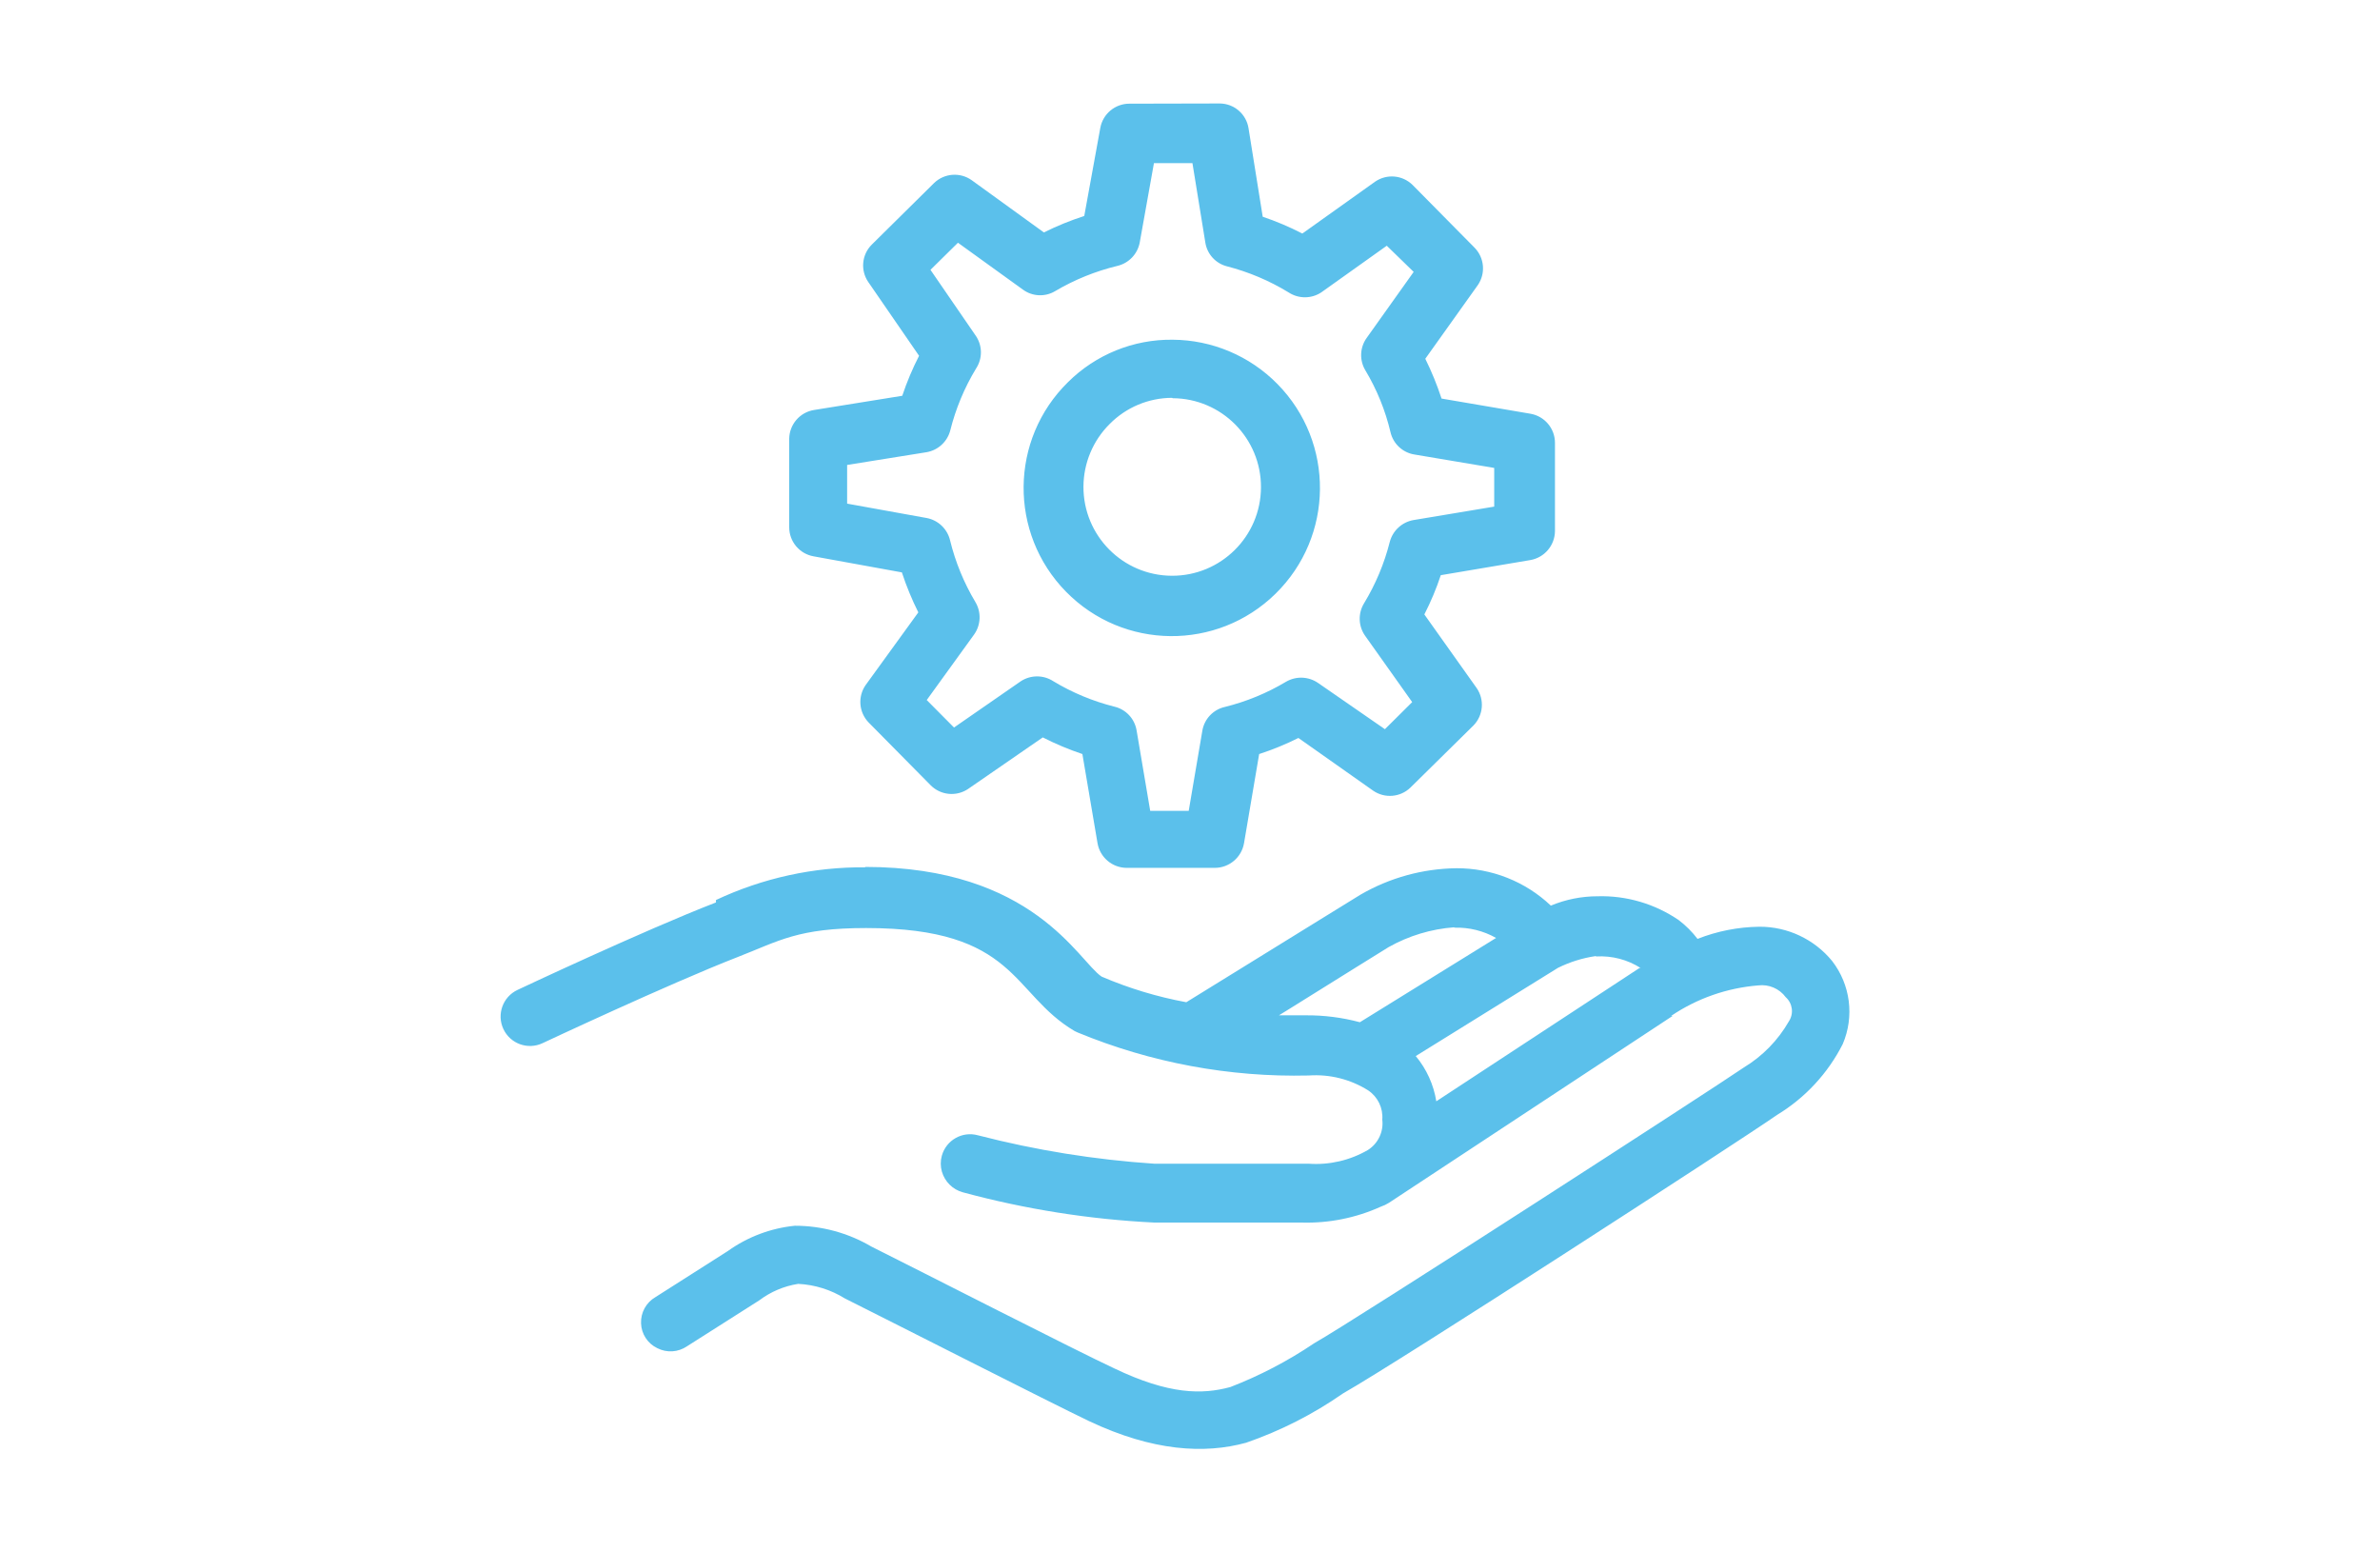 <?xml version="1.0" encoding="utf-8"?>
<!-- Generator: Adobe Illustrator 25.4.1, SVG Export Plug-In . SVG Version: 6.00 Build 0)  -->
<svg version="1.1" id="Layer_1" xmlns="http://www.w3.org/2000/svg" xmlns:xlink="http://www.w3.org/1999/xlink" x="0px" y="0px"
	 viewBox="0 0 230 150" style="enable-background:new 0 0 230 150;" xml:space="preserve">
<style type="text/css">
	.st0{fill:#5BC0EB;}
</style>
<g id="surface1">
	<path class="st0" d="M109.151,10.018c-1.378-0.006-2.564,0.974-2.817,2.329l-1.553,8.523c-1.338,0.431-2.642,0.962-3.901,1.589
		l-6.988-5.056c-1.114-0.783-2.627-0.67-3.612,0.271l-6.031,5.959c-0.97,0.964-1.115,2.483-0.343,3.612l4.912,7.133
		c-0.638,1.245-1.182,2.537-1.625,3.864l-8.523,1.372c-1.37,0.219-2.384,1.393-2.402,2.781v8.541
		c-0.004,1.384,0.985,2.572,2.347,2.817l8.541,1.553c0.434,1.325,0.966,2.617,1.589,3.864l-5.092,7.025
		c-0.779,1.118-0.657,2.631,0.289,3.612l5.995,6.067c0.962,0.969,2.476,1.121,3.612,0.361l7.223-4.984
		c1.235,0.629,2.514,1.166,3.828,1.607l1.463,8.614c0.235,1.366,1.413,2.369,2.799,2.384h8.523c1.4,0.003,2.597-1.004,2.835-2.384
		l1.463-8.614c1.301-0.422,2.569-0.941,3.792-1.553l7.223,5.092c1.123,0.774,2.636,0.645,3.612-0.307l6.085-5.995
		c0.952-0.976,1.081-2.489,0.307-3.612l-5.056-7.115c0.626-1.221,1.158-2.489,1.589-3.792l8.668-1.463
		c1.359-0.243,2.352-1.419,2.366-2.799v-8.523c0.001-1.396-1.007-2.587-2.384-2.817l-8.577-1.463
		c-0.432-1.318-0.957-2.603-1.571-3.846l5.074-7.115c0.774-1.123,0.645-2.636-0.307-3.612l-5.995-6.067
		c-0.971-0.958-2.485-1.094-3.612-0.325l-7.043,5.02c-1.233-0.638-2.513-1.181-3.828-1.625l-1.372-8.559
		c-0.22-1.367-1.396-2.375-2.781-2.384L109.151,10.018z M111.516,15.761h3.72l1.246,7.675c0.173,1.11,0.989,2.011,2.077,2.293
		c2.107,0.542,4.121,1.394,5.977,2.528c0.954,0.624,2.188,0.624,3.142,0l6.338-4.514l2.6,2.528l-4.551,6.392
		c-0.652,0.919-0.701,2.137-0.126,3.106c1.118,1.86,1.941,3.883,2.438,5.995c0.261,1.113,1.165,1.961,2.293,2.149l7.729,1.3v3.738
		l-7.801,1.3c-1.111,0.196-2.007,1.021-2.293,2.113c-0.53,2.093-1.37,4.096-2.492,5.941c-0.588,0.97-0.546,2.197,0.108,3.124
		l4.551,6.411l-2.636,2.618l-6.447-4.46c-0.923-0.643-2.134-0.692-3.106-0.126c-1.843,1.102-3.839,1.923-5.923,2.438
		c-1.12,0.255-1.976,1.16-2.167,2.293l-1.318,7.747h-3.72l-1.318-7.783c-0.191-1.133-1.047-2.039-2.167-2.293
		c-2.073-0.524-4.056-1.351-5.887-2.456c-0.95-0.616-2.174-0.616-3.124,0l-6.465,4.478l-2.636-2.655l4.569-6.32
		c0.671-0.933,0.72-2.176,0.126-3.16c-1.103-1.848-1.925-3.851-2.438-5.941c-0.258-1.105-1.143-1.954-2.257-2.167l-7.693-1.39
		v-3.738l7.657-1.228c1.121-0.185,2.027-1.013,2.311-2.113c0.527-2.106,1.367-4.121,2.492-5.977c0.625-0.947,0.625-2.177,0-3.124
		l-4.406-6.411l2.655-2.618l6.284,4.533c0.913,0.667,2.135,0.724,3.106,0.144c1.872-1.106,3.899-1.928,6.013-2.438
		c1.11-0.261,1.961-1.154,2.167-2.275L111.516,15.761z M113.322,32.825c-3.784-0.046-7.428,1.431-10.112,4.099
		c-5.645,5.539-5.73,14.606-0.191,20.25c5.539,5.645,14.606,5.73,20.25,0.191c5.645-5.539,5.73-14.606,0.191-20.25
		C120.787,34.391,117.138,32.847,113.322,32.825z M113.322,38.477c4.737,0.022,8.559,3.881,8.537,8.618
		c-0.022,4.737-3.881,8.559-8.618,8.537s-8.559-3.881-8.537-8.618c0.011-2.271,0.921-4.445,2.532-6.045
		c1.593-1.613,3.764-2.523,6.031-2.528L113.322,38.477z M83.635,83.803c-4.992-0.044-9.929,1.036-14.446,3.16v0.235
		c-7.079,2.745-19.177,8.451-19.177,8.451c-1.421,0.668-2.032,2.362-1.363,3.783c0.668,1.421,2.362,2.032,3.783,1.363l0,0
		c0,0,12.189-5.724,18.816-8.307c4.081-1.589,5.851-2.817,12.46-2.817c14.573,0,13.995,6.32,20.135,9.95l0.307,0.144
		c7.07,2.92,14.672,4.335,22.319,4.153c2.025-0.143,4.043,0.363,5.76,1.445c0.925,0.627,1.443,1.703,1.354,2.817
		c0.139,1.157-0.394,2.292-1.372,2.925c-1.736,1.013-3.737,1.479-5.742,1.336h-14.916c-5.755-0.383-11.462-1.302-17.047-2.745
		c-1.509-0.418-3.071,0.466-3.489,1.975c-0.139,0.5-0.137,1.029,0.004,1.528c0.278,0.975,1.045,1.735,2.022,2.004
		c6.047,1.637,12.252,2.618,18.509,2.925h14.23c2.636,0.077,5.254-0.448,7.657-1.535c0.279-0.094,0.546-0.221,0.795-0.379
		l27.412-18.058h-0.144c2.505-1.689,5.403-2.703,8.415-2.943c1.025-0.126,2.039,0.309,2.655,1.138
		c0.663,0.595,0.793,1.583,0.307,2.329c-1.048,1.832-2.546,3.367-4.352,4.46l0,0c-3.106,2.131-37.542,24.396-41.533,26.653
		c-2.53,1.708-5.243,3.125-8.09,4.226c-2.709,0.74-5.923,0.74-11.232-1.806c-3.612-1.679-18.563-9.318-23.475-11.774
		c-2.239-1.314-4.789-2.006-7.386-2.004c-2.331,0.234-4.56,1.075-6.465,2.438l0,0l-7.006,4.46c-0.896,0.52-1.43,1.493-1.39,2.528
		c0.034,1.031,0.64,1.957,1.571,2.402c0.918,0.47,2.019,0.401,2.871-0.181l6.988-4.442c1.102-0.83,2.392-1.376,3.756-1.589
		c1.6,0.079,3.153,0.564,4.514,1.409c4.839,2.42,19.665,9.968,23.584,11.846c6.176,2.925,11.178,3.196,15.187,2.095
		c3.328-1.15,6.482-2.754,9.372-4.767c5.417-3.07,38.012-24.179,41.966-26.924c2.701-1.643,4.889-4.007,6.32-6.826
		c1.143-2.667,0.749-5.743-1.029-8.036l0,0c-1.724-2.103-4.305-3.317-7.025-3.305c-2.047,0.026-4.072,0.423-5.977,1.174
		c-0.519-0.68-1.126-1.287-1.806-1.806c-2.308-1.582-5.058-2.392-7.855-2.311c-1.55,0-3.084,0.307-4.514,0.903
		c-2.467-2.336-5.74-3.63-9.137-3.612c-3.249,0.042-6.433,0.919-9.246,2.546l-3.25,2.004l-6.374,3.937l-7.223,4.46
		c-2.81-0.518-5.554-1.348-8.18-2.474c-2.257-1.499-6.555-10.6-22.879-10.6L83.635,83.803z M140.571,89.635
		c1.402-0.04,2.788,0.304,4.009,0.993l-13.164,8.144c-1.707-0.458-3.469-0.683-5.237-0.668c-0.831,0-1.716,0-2.582,0l1.083-0.668
		l6.374-3.973l3.142-1.95c1.941-1.093,4.099-1.747,6.32-1.914L140.571,89.635z M154.259,92.416c1.515-0.087,3.018,0.304,4.298,1.12
		h-0.126l-19.629,12.875c-0.256-1.609-0.942-3.119-1.986-4.37l13.742-8.523l0,0c1.148-0.569,2.379-0.953,3.648-1.138L154.259,92.416
		z"/>
</g>
</svg>
